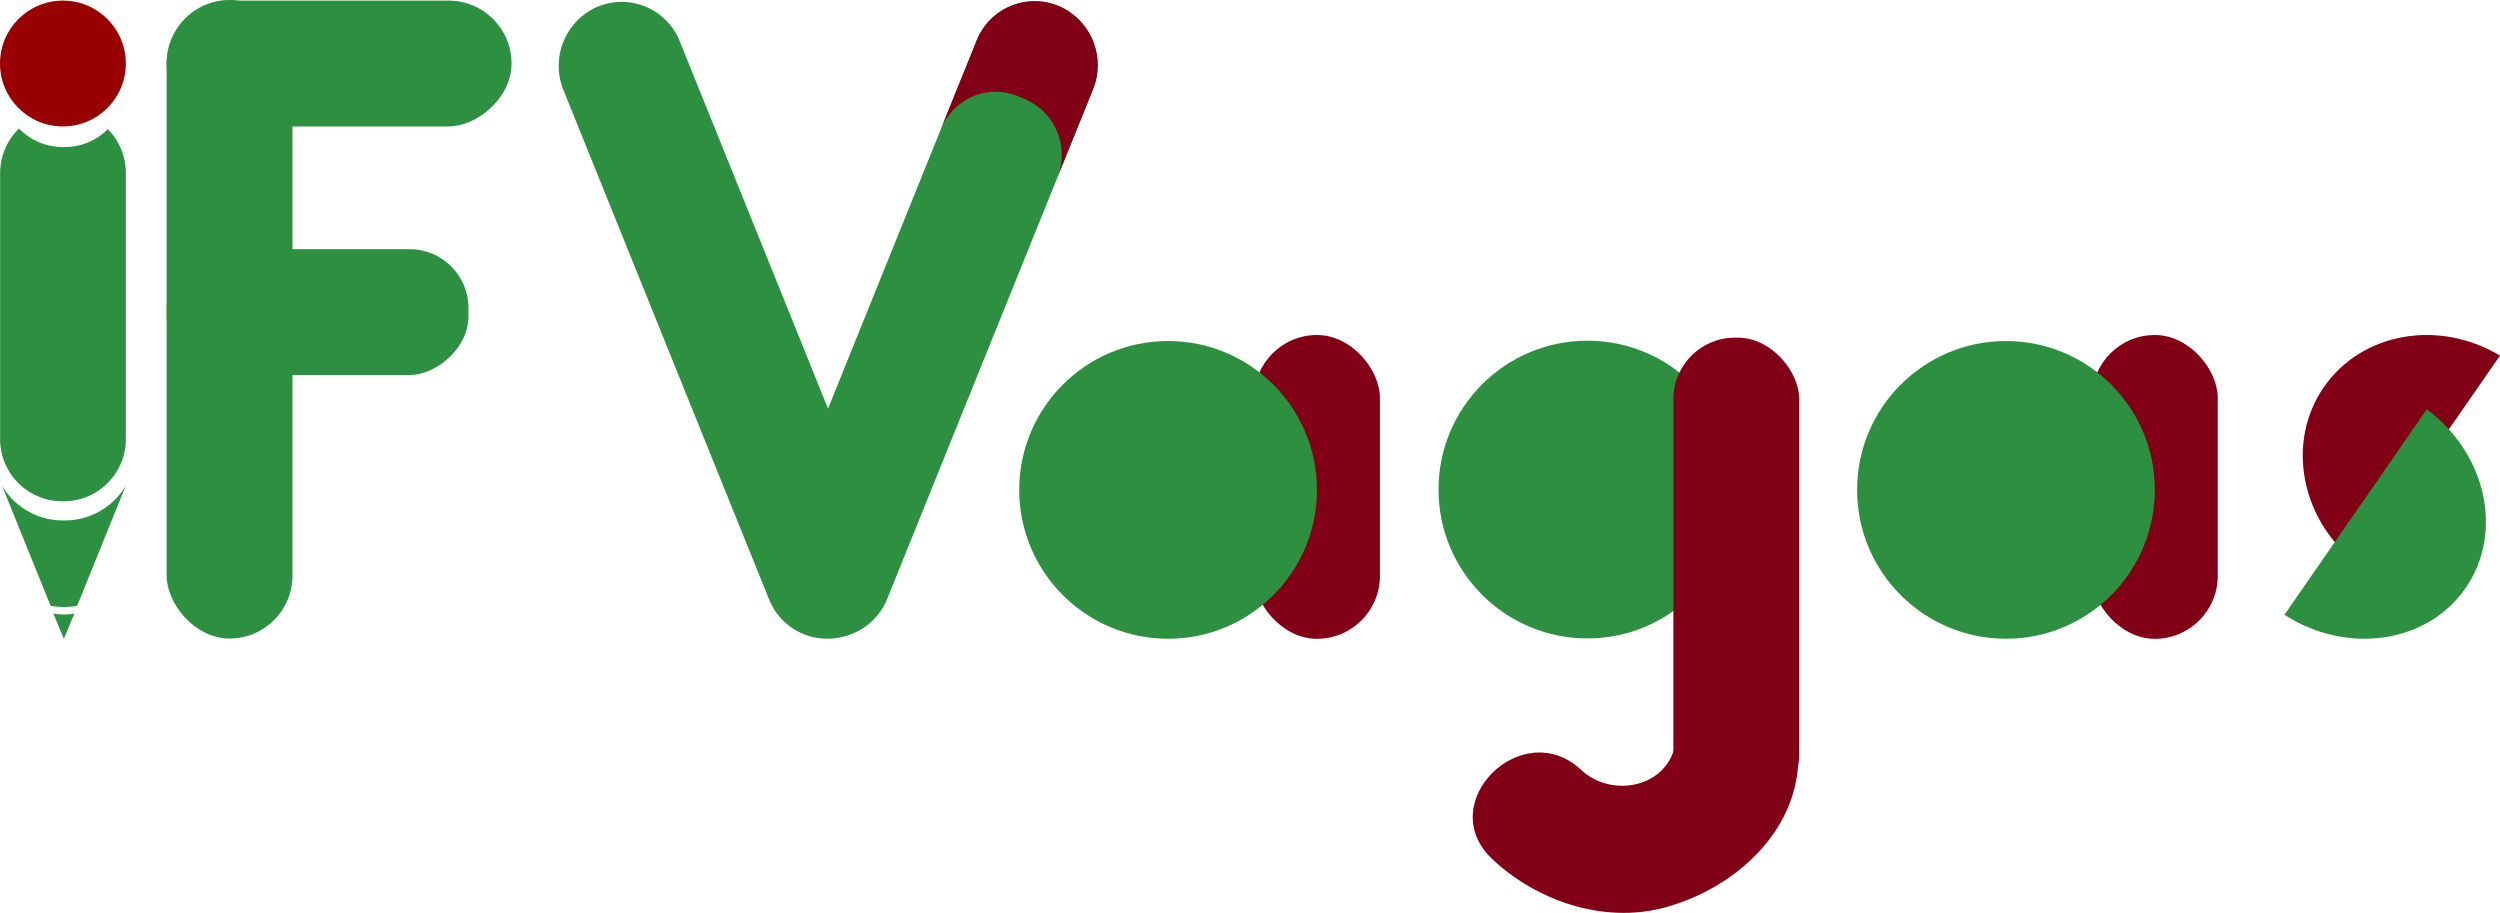 <svg xmlns="http://www.w3.org/2000/svg" viewBox="0 0 452.6 165.26"><defs><style>.cls-1{isolation:isolate;}.cls-2,.cls-6{fill:#2d9041;}.cls-3{fill:#900;}.cls-4,.cls-5{fill:#810016;}.cls-5,.cls-6{mix-blend-mode:darken;}</style></defs><g class="cls-1"><g id="IF"><g id="I"><path class="cls-2" d="M21.54,103.7a12.76,12.76,0,0,1-11.21-6.32l4.93,12.19,3.89,9.59a16.41,16.41,0,0,0,2.45.21,15.08,15.08,0,0,0,2.34-.2l3.89-9.6,4.93-12.19A12.78,12.78,0,0,1,21.54,103.7Z" transform="translate(-9.98 -9.48)"/><path class="cls-2" d="M21.54,120.73a12,12,0,0,1-1.9-.17l1.9,4.56,1.9-4.56A11.77,11.77,0,0,1,21.54,120.73Z" transform="translate(-9.98 -9.48)"/><path class="cls-2" d="M21.76,36.1h-.44a11,11,0,0,1-7.9-3.36A11.34,11.34,0,0,0,10,40.9v48a11.25,11.25,0,0,0,11.17,11.33h.44A11.25,11.25,0,0,0,32.76,88.86v-48a11.32,11.32,0,0,0-3.26-8A11,11,0,0,1,21.76,36.1Z" transform="translate(-9.98 -9.48)"/><circle class="cls-3" cx="11.39" cy="11.5" r="11.39"/></g><g id="F"><rect class="cls-2" x="30.17" width="22.78" height="115.6" rx="11.39"/><rect class="cls-2" x="59.98" y="-10.24" width="22.78" height="62.44" rx="11.39" transform="translate(82.37 -59.87) rotate(90)"/><rect class="cls-2" x="56.08" y="38.66" width="22.78" height="54.64" rx="10.65" transform="translate(123.47 -10.97) rotate(90)"/></g></g><g id="Agrupar_2" data-name="Agrupar 2"><g id="V"><path class="cls-2" d="M164.05,124.25h0a11.66,11.66,0,0,0,6.2-15.12L133.06,17a11.33,11.33,0,0,0-14.87-6.32h0A11.67,11.67,0,0,0,112,25.82l37.19,92.12A11.33,11.33,0,0,0,164.05,124.25Z" transform="translate(-9.98 -9.48)"/><path class="cls-2" d="M155.78,124.15h0A11.66,11.66,0,0,1,149.57,109l37.2-92.12a11.32,11.32,0,0,1,14.86-6.32h0a11.66,11.66,0,0,1,6.21,15.12l-37.2,92.12A11.32,11.32,0,0,1,155.78,124.15Z" transform="translate(-9.98 -9.48)"/><path class="cls-4" d="M201.63,10.56h0a11.31,11.31,0,0,0-14.86,6.31l-6.47,16h0a11.1,11.1,0,0,1,5.81-5.94,10.54,10.54,0,0,1,8.23,0l1.17.49a11,11,0,0,1,5.86,14.29l6.47-16A11.66,11.66,0,0,0,201.63,10.56Z" transform="translate(-9.98 -9.48)"/></g><g id="a"><rect class="cls-5" x="227.04" y="60.65" width="22.78" height="55" rx="11.39"/><circle class="cls-6" cx="211.47" cy="88.69" r="26.95"/></g><g id="g"><circle class="cls-6" cx="287.38" cy="88.63" r="26.95"/><path class="cls-3" d="M324.32,146.92a14.87,14.87,0,0,1-2.58,6.86,18.8,18.8,0,0,1-7.24,6.51c-4.47,2.19-8.24,3.6-13,3-3.11-.39-10-2.85-13.32-6.36" transform="translate(-9.98 -9.48)"/><path class="cls-4" d="M313.33,143.88c-1.27,8.21-11.57,10.17-17.08,5-10.68-10-26.84,6-16.12,16.12,8.08,7.6,20.09,11.68,31,8.84,11.35-3,22.31-11.76,24.17-23.88.93-6.08-1.54-12.26-8-14-5.4-1.48-13.08,1.84-14,8Z" transform="translate(-9.98 -9.48)"/><rect class="cls-5" x="302.95" y="61.13" width="22.78" height="86.6" rx="11.14"/></g><g id="a_cópia" data-name="a cópia"><rect class="cls-5" x="378.72" y="60.65" width="22.78" height="55" rx="11.39"/><circle class="cls-6" cx="363.16" cy="88.69" r="26.95"/></g><g id="S"><path class="cls-5" d="M462.58,73.86c-11-6.62-25-4.25-31.88,5.69s-4.23,23.86,5.83,31.85Z" transform="translate(-9.98 -9.48)"/><path class="cls-6" d="M423.55,120.78c11.32,7.28,25.82,5.22,32.78-4.81s3.81-24.33-7-32.39Z" transform="translate(-9.98 -9.48)"/></g></g></g></svg>